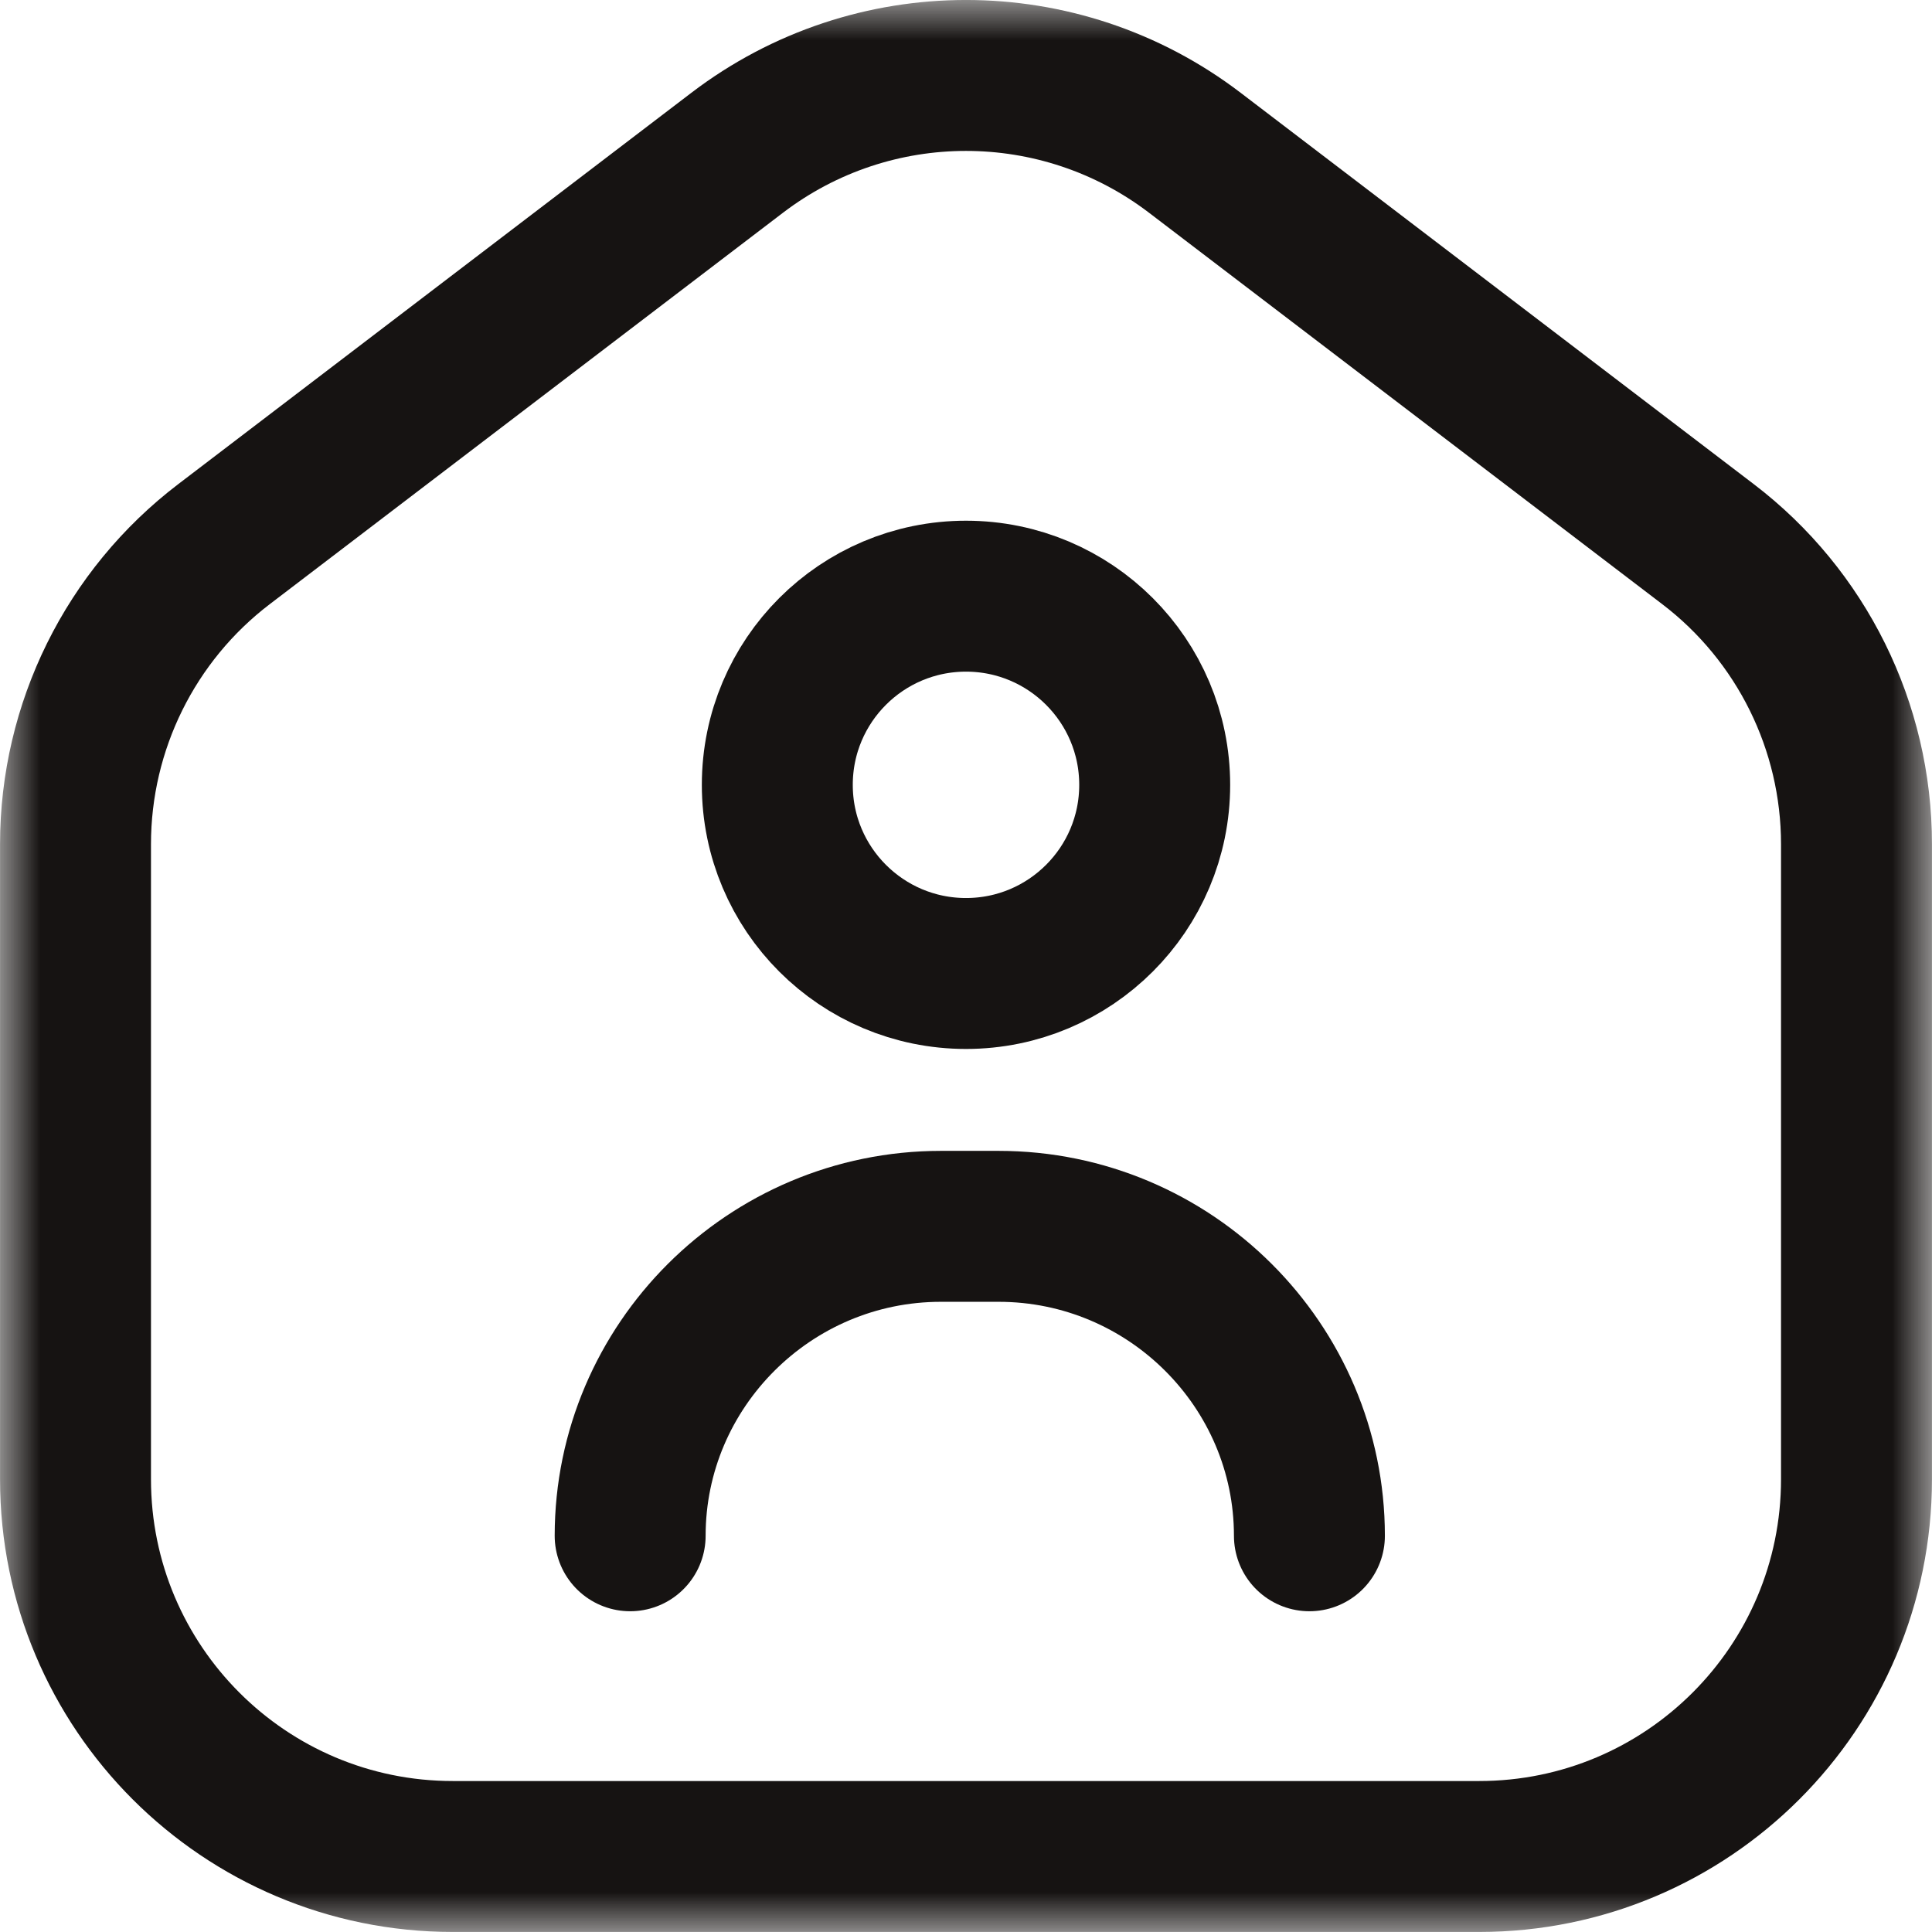 <svg width="24" height="24" viewBox="0 0 24 24" fill="none" xmlns="http://www.w3.org/2000/svg">
<g clip-path="url(#clip0_2035_3024)">
<mask id="mask0_2035_3024" style="mask-type:luminance" maskUnits="userSpaceOnUse" x="0" y="-1" width="24" height="25">
<path d="M0 -0H24V24H0V-0Z" fill="white"/>
</mask>
<g mask="url(#mask0_2035_3024)">
<path d="M18.375 23.062H5.625C3.036 23.062 0.938 20.963 0.938 18.375V10.487C0.938 9.025 1.62 7.646 2.782 6.76L9.157 1.898C10.836 0.617 13.164 0.617 14.843 1.898L21.218 6.76C22.38 7.646 23.062 9.025 23.062 10.487V18.375C23.062 20.963 20.964 23.062 18.375 23.062Z" stroke="#161312" stroke-width="1.875" stroke-miterlimit="10" stroke-linecap="round" stroke-linejoin="round"/>
<path d="M14.344 9.75C14.344 11.044 13.294 12.093 12 12.093C10.706 12.093 9.656 11.044 9.656 9.75C9.656 8.455 10.706 7.406 12 7.406C13.294 7.406 14.344 8.455 14.344 9.75Z" stroke="#161312" stroke-width="1.875" stroke-miterlimit="10" stroke-linecap="round" stroke-linejoin="round"/>
<path d="M7.828 19.078C7.828 16.966 9.557 15.234 11.689 15.234H12.404C14.537 15.234 16.266 16.966 16.266 19.078" stroke="#161312" stroke-width="1.875" stroke-miterlimit="10" stroke-linecap="round" stroke-linejoin="round"/>
</g>
</g>
<defs>
<clipPath id="clip0_2035_3024">
<rect width="24" height="24" fill="white"/>
</clipPath>
</defs>
</svg>
